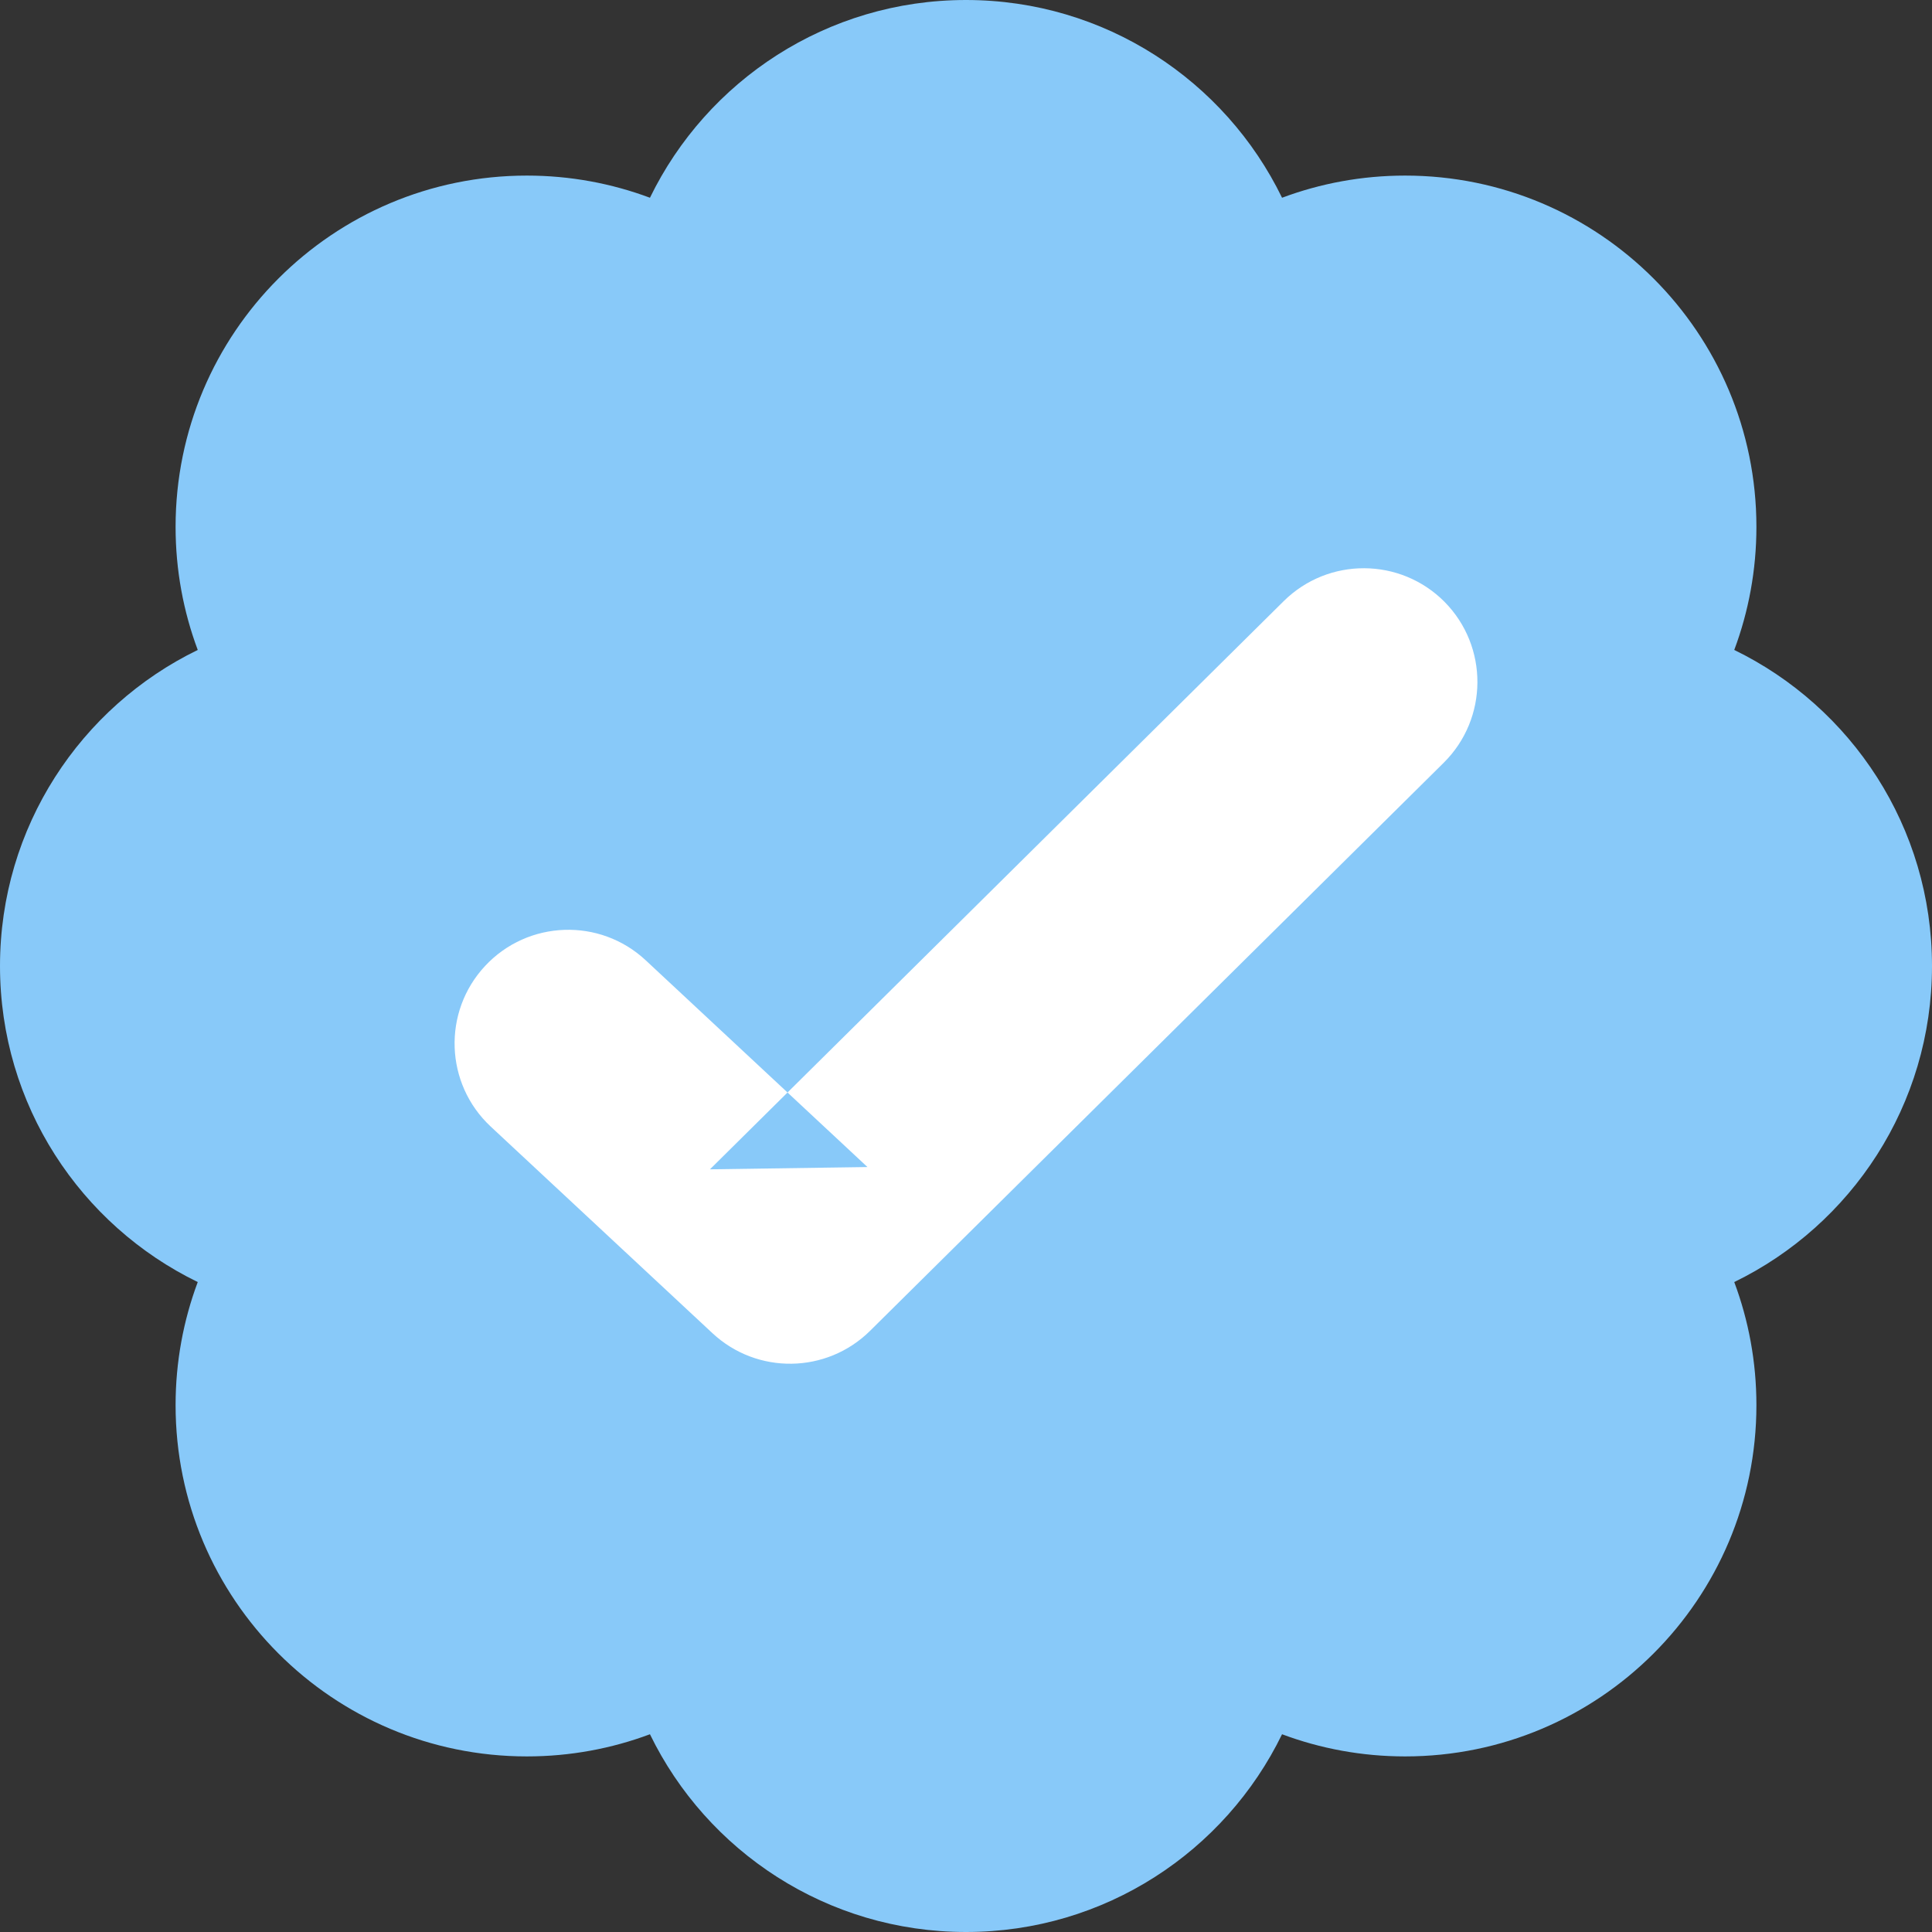 <svg width="17px" height="17px" viewBox="0 0 17 17" class="VerifiedIcon"><rect x="0" y="0" width="17" height="17" fill="#333333" stroke="none"/><g stroke="none" stroke-width="1" fill="none" fill-rule="evenodd"><g transform="translate(-767, -573)"><g transform="translate(-80, -57)"><g transform="translate(100, 77)"><g transform="translate(400, 401)"><g transform="translate(347, 152)"><path d="M1.74,11.281 C1.614,11.618 1.545,11.983 1.545, 12.364 C1.545,14.071 2.929,15.455 4.636,15.455 C5.017,15.455 5.382,15.386 5.719,15.26 C6.22,16.29 7.277,17 8.5,17 C9.723,17 10.78,16.29 11.281,15.26 L11.281,15.26 C11.618,15.386 11.983,15.455 12.364,15.455 C14.071,15.455 15.455,14.071 15.455,12.364 C15.455,11.983 15.386,11.618 15.26,11.281 C16.29,10.78 17,9.723 17,8.5 C17,7.277 16.29,6.22 15.26,5.719 C15.386,5.382 15.455,5.017 15.455,4.636 C15.455,2.929 14.071,1.545 12.364,1.545 C11.983,1.545 11.618,1.614 11.281,1.74 C10.78,0.71 9.723,0 8.5,0 C7.277,0 6.22,0.71 5.719,1.74 C5.382,1.614 5.017,1.545 4.636,1.545 C2.929,1.545 1.545,2.929 1.545,4.636 C1.545,5.017 1.614,5.382 1.74,5.719 C0.71,6.22 0,7.277 0,8.5 C0,9.723 0.71,10.78 1.74,11.281 L1.74,11.281 Z" class="verified-bg" opacity="1" fill="#88C9F9"></path><path d="M11.296,5.289 L6.247,10.289 L7.633,10.269 L5.682,8.45 C5.278,8.073 4.645,8.096 4.269,8.499 C3.892,8.903 3.914,9.536 4.318,9.913 L6.269,11.731 C6.662,12.097 7.273,12.088 7.655,11.711 L12.704,6.711 C13.096,6.322 13.099,5.689 12.711,5.296 C12.322,4.904 11.689,4.901 11.296,5.289 L11.296,5.289 Z" fill="#FFFFFF"></path></g></g></g></g></g></g></svg>